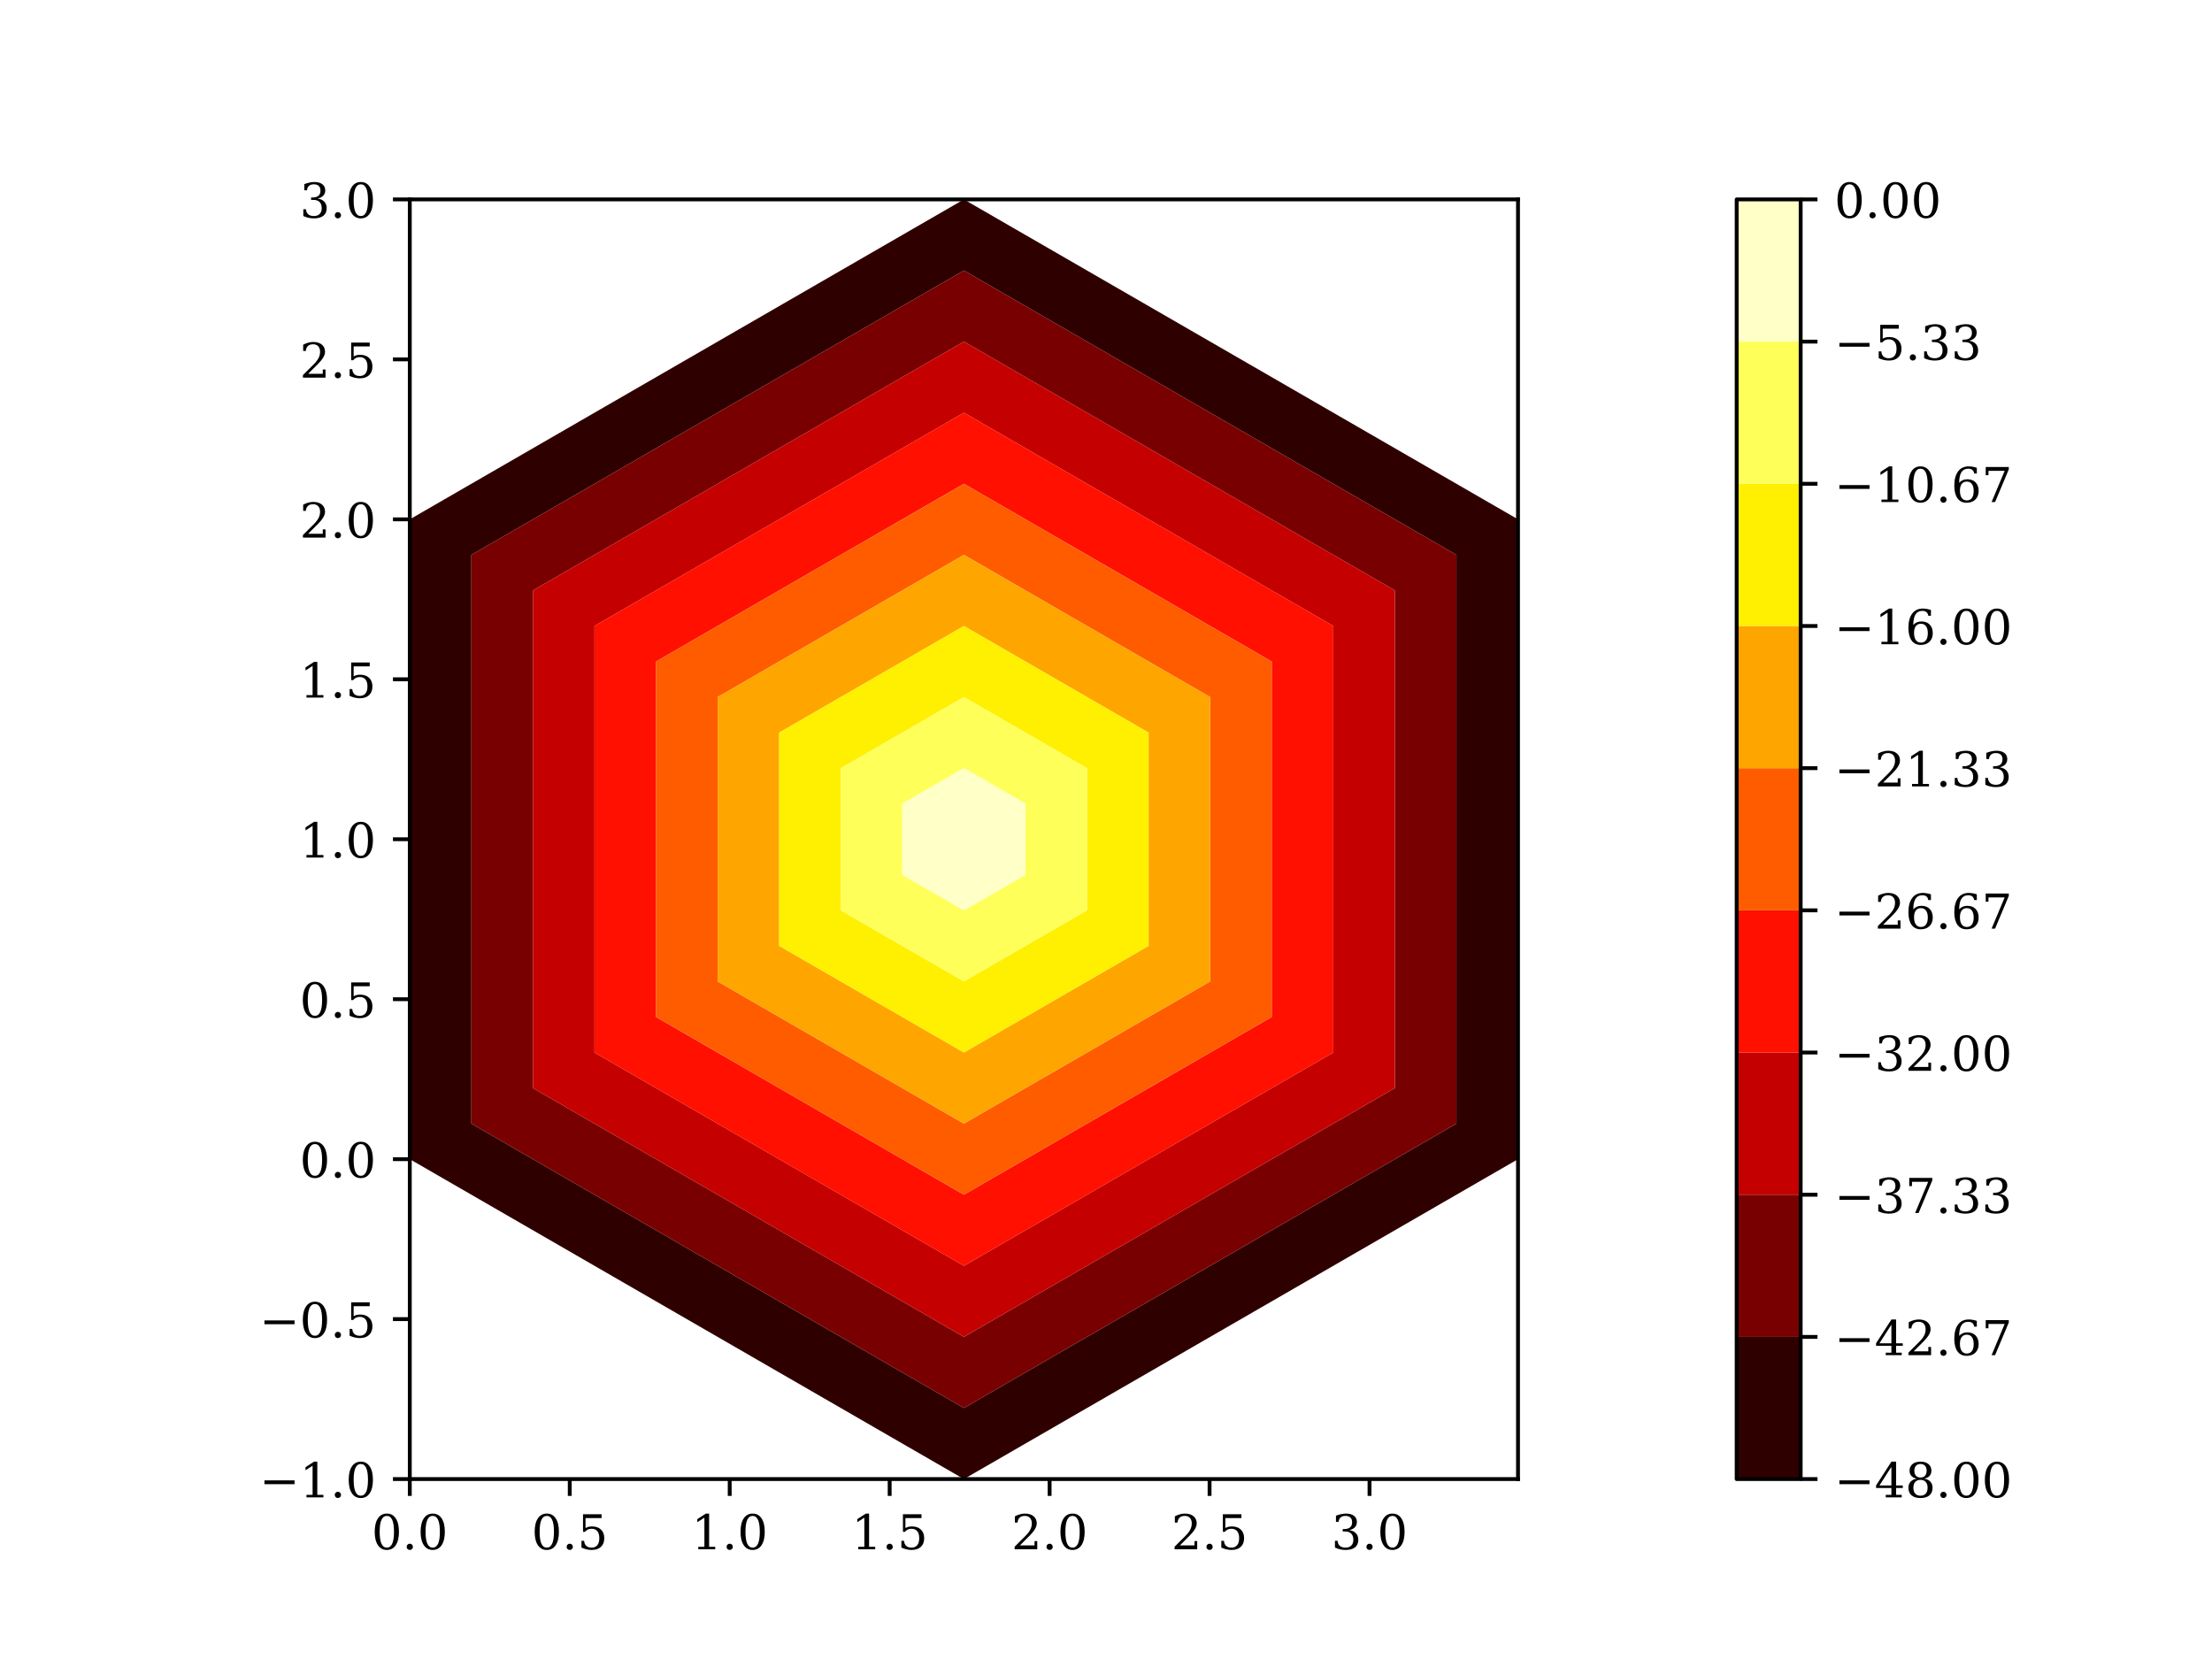<?xml version="1.0" encoding="utf-8" standalone="no"?>
<!DOCTYPE svg PUBLIC "-//W3C//DTD SVG 1.1//EN"
  "http://www.w3.org/Graphics/SVG/1.1/DTD/svg11.dtd">
<!-- Created with matplotlib (http://matplotlib.org/) -->
<svg height="345pt" version="1.1" viewBox="0 0 460 345" width="460pt" xmlns="http://www.w3.org/2000/svg" xmlns:xlink="http://www.w3.org/1999/xlink">
 <defs>
  <style type="text/css">
*{stroke-linecap:butt;stroke-linejoin:round;}
  </style>
 </defs>
 <g id="figure_1">
  <g id="patch_1">
   <path d="M 0 345.6 
L 460.8 345.6 
L 460.8 0 
L 0 0 
z
" style="fill:#ffffff;"/>
  </g>
  <g id="axes_1">
   <g id="patch_2">
    <path d="M 85.218 307.584 
L 315.678 307.584 
L 315.678 41.472 
L 85.218 41.472 
z
" style="fill:#ffffff;"/>
   </g>
   <g id="matplotlib.axis_1">
    <g id="xtick_1">
     <g id="line2d_1">
      <defs>
       <path d="M 0 0 
L 0 3.5 
" id="mfd8c9c3d17" style="stroke:#000000;stroke-width:0.8;"/>
      </defs>
      <g>
       <use style="stroke:#000000;stroke-width:0.8;" x="85.218" xlink:href="#mfd8c9c3d17" y="307.584"/>
      </g>
     </g>
     <g id="text_1">
      <!-- 0.0 -->
      <defs>
       <path d="M 31.781 3.422 
Q 39.266 3.422 42.969 11.625 
Q 46.688 19.828 46.688 36.375 
Q 46.688 52.984 42.969 61.188 
Q 39.266 69.391 31.781 69.391 
Q 24.312 69.391 20.594 61.188 
Q 16.891 52.984 16.891 36.375 
Q 16.891 19.828 20.594 11.625 
Q 24.312 3.422 31.781 3.422 
z
M 31.781 -1.422 
Q 19.922 -1.422 13.25 8.531 
Q 6.594 18.5 6.594 36.375 
Q 6.594 54.297 13.25 64.25 
Q 19.922 74.219 31.781 74.219 
Q 43.703 74.219 50.344 64.25 
Q 56.984 54.297 56.984 36.375 
Q 56.984 18.5 50.344 8.531 
Q 43.703 -1.422 31.781 -1.422 
z
" id="DejaVuSerif-30"/>
       <path d="M 9.422 5.078 
Q 9.422 7.812 11.281 9.719 
Q 13.141 11.625 15.922 11.625 
Q 18.609 11.625 20.5 9.719 
Q 22.406 7.812 22.406 5.078 
Q 22.406 2.391 20.5 0.484 
Q 18.609 -1.422 15.922 -1.422 
Q 13.141 -1.422 11.281 0.453 
Q 9.422 2.344 9.422 5.078 
z
" id="DejaVuSerif-2e"/>
      </defs>
      <g transform="translate(77.267 322.182)scale(0.1 -0.1)">
       <use xlink:href="#DejaVuSerif-30"/>
       <use x="63.623" xlink:href="#DejaVuSerif-2e"/>
       <use x="95.41" xlink:href="#DejaVuSerif-30"/>
      </g>
     </g>
    </g>
    <g id="xtick_2">
     <g id="line2d_2">
      <g>
       <use style="stroke:#000000;stroke-width:0.8;" x="118.482" xlink:href="#mfd8c9c3d17" y="307.584"/>
      </g>
     </g>
     <g id="text_2">
      <!-- 0.5 -->
      <defs>
       <path d="M 50.297 72.906 
L 50.297 64.891 
L 16.891 64.891 
L 16.891 44 
Q 19.438 45.75 22.828 46.625 
Q 26.219 47.516 30.422 47.516 
Q 42.234 47.516 49.062 40.969 
Q 55.906 34.422 55.906 23.094 
Q 55.906 11.531 49 5.047 
Q 42.094 -1.422 29.594 -1.422 
Q 24.562 -1.422 19.281 -0.188 
Q 14.016 1.031 8.5 3.516 
L 8.5 17.672 
L 14.016 17.672 
Q 14.453 10.75 18.422 7.078 
Q 22.406 3.422 29.594 3.422 
Q 37.312 3.422 41.453 8.5 
Q 45.609 13.578 45.609 23.094 
Q 45.609 32.562 41.484 37.609 
Q 37.359 42.672 29.594 42.672 
Q 25.203 42.672 21.844 41.109 
Q 18.5 39.547 15.922 36.281 
L 11.719 36.281 
L 11.719 72.906 
z
" id="DejaVuSerif-35"/>
      </defs>
      <g transform="translate(110.531 322.182)scale(0.1 -0.1)">
       <use xlink:href="#DejaVuSerif-30"/>
       <use x="63.623" xlink:href="#DejaVuSerif-2e"/>
       <use x="95.41" xlink:href="#DejaVuSerif-35"/>
      </g>
     </g>
    </g>
    <g id="xtick_3">
     <g id="line2d_3">
      <g>
       <use style="stroke:#000000;stroke-width:0.8;" x="151.746" xlink:href="#mfd8c9c3d17" y="307.584"/>
      </g>
     </g>
     <g id="text_3">
      <!-- 1.0 -->
      <defs>
       <path d="M 14.203 0 
L 14.203 5.172 
L 26.906 5.172 
L 26.906 65.828 
L 12.203 56.297 
L 12.203 62.703 
L 29.984 74.219 
L 36.719 74.219 
L 36.719 5.172 
L 49.422 5.172 
L 49.422 0 
z
" id="DejaVuSerif-31"/>
      </defs>
      <g transform="translate(143.795 322.182)scale(0.1 -0.1)">
       <use xlink:href="#DejaVuSerif-31"/>
       <use x="63.623" xlink:href="#DejaVuSerif-2e"/>
       <use x="95.41" xlink:href="#DejaVuSerif-30"/>
      </g>
     </g>
    </g>
    <g id="xtick_4">
     <g id="line2d_4">
      <g>
       <use style="stroke:#000000;stroke-width:0.8;" x="185.01" xlink:href="#mfd8c9c3d17" y="307.584"/>
      </g>
     </g>
     <g id="text_4">
      <!-- 1.5 -->
      <g transform="translate(177.059 322.182)scale(0.1 -0.1)">
       <use xlink:href="#DejaVuSerif-31"/>
       <use x="63.623" xlink:href="#DejaVuSerif-2e"/>
       <use x="95.41" xlink:href="#DejaVuSerif-35"/>
      </g>
     </g>
    </g>
    <g id="xtick_5">
     <g id="line2d_5">
      <g>
       <use style="stroke:#000000;stroke-width:0.8;" x="218.274" xlink:href="#mfd8c9c3d17" y="307.584"/>
      </g>
     </g>
     <g id="text_5">
      <!-- 2.0 -->
      <defs>
       <path d="M 12.797 55.516 
L 7.328 55.516 
L 7.328 68.5 
Q 12.547 71.297 17.844 72.75 
Q 23.141 74.219 28.219 74.219 
Q 39.594 74.219 46.188 68.703 
Q 52.781 63.188 52.781 53.719 
Q 52.781 43.016 37.844 28.125 
Q 36.672 27 36.078 26.422 
L 17.672 8.016 
L 48.094 8.016 
L 48.094 17 
L 53.812 17 
L 53.812 0 
L 6.781 0 
L 6.781 5.328 
L 28.906 27.391 
Q 36.234 34.719 39.359 40.844 
Q 42.484 46.969 42.484 53.719 
Q 42.484 61.078 38.641 65.234 
Q 34.812 69.391 28.078 69.391 
Q 21.094 69.391 17.281 65.922 
Q 13.484 62.453 12.797 55.516 
z
" id="DejaVuSerif-32"/>
      </defs>
      <g transform="translate(210.323 322.182)scale(0.1 -0.1)">
       <use xlink:href="#DejaVuSerif-32"/>
       <use x="63.623" xlink:href="#DejaVuSerif-2e"/>
       <use x="95.41" xlink:href="#DejaVuSerif-30"/>
      </g>
     </g>
    </g>
    <g id="xtick_6">
     <g id="line2d_6">
      <g>
       <use style="stroke:#000000;stroke-width:0.8;" x="251.538" xlink:href="#mfd8c9c3d17" y="307.584"/>
      </g>
     </g>
     <g id="text_6">
      <!-- 2.5 -->
      <g transform="translate(243.587 322.182)scale(0.1 -0.1)">
       <use xlink:href="#DejaVuSerif-32"/>
       <use x="63.623" xlink:href="#DejaVuSerif-2e"/>
       <use x="95.41" xlink:href="#DejaVuSerif-35"/>
      </g>
     </g>
    </g>
    <g id="xtick_7">
     <g id="line2d_7">
      <g>
       <use style="stroke:#000000;stroke-width:0.8;" x="284.802" xlink:href="#mfd8c9c3d17" y="307.584"/>
      </g>
     </g>
     <g id="text_7">
      <!-- 3.0 -->
      <defs>
       <path d="M 9.719 69.828 
Q 15.438 71.969 20.672 73.094 
Q 25.922 74.219 30.516 74.219 
Q 41.219 74.219 47.219 69.594 
Q 53.219 64.984 53.219 56.781 
Q 53.219 50.203 49.062 45.781 
Q 44.922 41.359 37.312 39.797 
Q 46.297 38.531 51.25 33.281 
Q 56.203 28.031 56.203 19.672 
Q 56.203 9.469 49.344 4.016 
Q 42.484 -1.422 29.594 -1.422 
Q 23.875 -1.422 18.422 -0.188 
Q 12.984 1.031 7.625 3.516 
L 7.625 17.672 
L 13.094 17.672 
Q 13.578 10.641 17.828 7.031 
Q 22.078 3.422 29.781 3.422 
Q 37.25 3.422 41.578 7.734 
Q 45.906 12.062 45.906 19.578 
Q 45.906 28.172 41.453 32.594 
Q 37.016 37.016 28.422 37.016 
L 23.781 37.016 
L 23.781 42 
L 26.219 42 
Q 34.766 42 39.031 45.531 
Q 43.312 49.078 43.312 56.203 
Q 43.312 62.594 39.797 65.984 
Q 36.281 69.391 29.688 69.391 
Q 23.094 69.391 19.453 66.266 
Q 15.828 63.141 15.188 56.984 
L 9.719 56.984 
z
" id="DejaVuSerif-33"/>
      </defs>
      <g transform="translate(276.851 322.182)scale(0.1 -0.1)">
       <use xlink:href="#DejaVuSerif-33"/>
       <use x="63.623" xlink:href="#DejaVuSerif-2e"/>
       <use x="95.41" xlink:href="#DejaVuSerif-30"/>
      </g>
     </g>
    </g>
   </g>
   <g id="matplotlib.axis_2">
    <g id="ytick_1">
     <g id="line2d_8">
      <defs>
       <path d="M 0 0 
L -3.5 0 
" id="md6995b4deb" style="stroke:#000000;stroke-width:0.8;"/>
      </defs>
      <g>
       <use style="stroke:#000000;stroke-width:0.8;" x="85.218" xlink:href="#md6995b4deb" y="307.584"/>
      </g>
     </g>
     <g id="text_8">
      <!-- −1.0 -->
      <defs>
       <path d="M 10.594 35.297 
L 73.188 35.297 
L 73.188 27.391 
L 10.594 27.391 
z
" id="DejaVuSerif-2212"/>
      </defs>
      <g transform="translate(53.935 311.383)scale(0.1 -0.1)">
       <use xlink:href="#DejaVuSerif-2212"/>
       <use x="83.789" xlink:href="#DejaVuSerif-31"/>
       <use x="147.412" xlink:href="#DejaVuSerif-2e"/>
       <use x="179.199" xlink:href="#DejaVuSerif-30"/>
      </g>
     </g>
    </g>
    <g id="ytick_2">
     <g id="line2d_9">
      <g>
       <use style="stroke:#000000;stroke-width:0.8;" x="85.218" xlink:href="#md6995b4deb" y="274.32"/>
      </g>
     </g>
     <g id="text_9">
      <!-- −0.5 -->
      <g transform="translate(53.935 278.119)scale(0.1 -0.1)">
       <use xlink:href="#DejaVuSerif-2212"/>
       <use x="83.789" xlink:href="#DejaVuSerif-30"/>
       <use x="147.412" xlink:href="#DejaVuSerif-2e"/>
       <use x="179.199" xlink:href="#DejaVuSerif-35"/>
      </g>
     </g>
    </g>
    <g id="ytick_3">
     <g id="line2d_10">
      <g>
       <use style="stroke:#000000;stroke-width:0.8;" x="85.218" xlink:href="#md6995b4deb" y="241.056"/>
      </g>
     </g>
     <g id="text_10">
      <!-- 0.0 -->
      <g transform="translate(62.315 244.855)scale(0.1 -0.1)">
       <use xlink:href="#DejaVuSerif-30"/>
       <use x="63.623" xlink:href="#DejaVuSerif-2e"/>
       <use x="95.41" xlink:href="#DejaVuSerif-30"/>
      </g>
     </g>
    </g>
    <g id="ytick_4">
     <g id="line2d_11">
      <g>
       <use style="stroke:#000000;stroke-width:0.8;" x="85.218" xlink:href="#md6995b4deb" y="207.792"/>
      </g>
     </g>
     <g id="text_11">
      <!-- 0.5 -->
      <g transform="translate(62.315 211.591)scale(0.1 -0.1)">
       <use xlink:href="#DejaVuSerif-30"/>
       <use x="63.623" xlink:href="#DejaVuSerif-2e"/>
       <use x="95.41" xlink:href="#DejaVuSerif-35"/>
      </g>
     </g>
    </g>
    <g id="ytick_5">
     <g id="line2d_12">
      <g>
       <use style="stroke:#000000;stroke-width:0.8;" x="85.218" xlink:href="#md6995b4deb" y="174.528"/>
      </g>
     </g>
     <g id="text_12">
      <!-- 1.0 -->
      <g transform="translate(62.315 178.327)scale(0.1 -0.1)">
       <use xlink:href="#DejaVuSerif-31"/>
       <use x="63.623" xlink:href="#DejaVuSerif-2e"/>
       <use x="95.41" xlink:href="#DejaVuSerif-30"/>
      </g>
     </g>
    </g>
    <g id="ytick_6">
     <g id="line2d_13">
      <g>
       <use style="stroke:#000000;stroke-width:0.8;" x="85.218" xlink:href="#md6995b4deb" y="141.264"/>
      </g>
     </g>
     <g id="text_13">
      <!-- 1.5 -->
      <g transform="translate(62.315 145.063)scale(0.1 -0.1)">
       <use xlink:href="#DejaVuSerif-31"/>
       <use x="63.623" xlink:href="#DejaVuSerif-2e"/>
       <use x="95.41" xlink:href="#DejaVuSerif-35"/>
      </g>
     </g>
    </g>
    <g id="ytick_7">
     <g id="line2d_14">
      <g>
       <use style="stroke:#000000;stroke-width:0.8;" x="85.218" xlink:href="#md6995b4deb" y="108"/>
      </g>
     </g>
     <g id="text_14">
      <!-- 2.0 -->
      <g transform="translate(62.315 111.799)scale(0.1 -0.1)">
       <use xlink:href="#DejaVuSerif-32"/>
       <use x="63.623" xlink:href="#DejaVuSerif-2e"/>
       <use x="95.41" xlink:href="#DejaVuSerif-30"/>
      </g>
     </g>
    </g>
    <g id="ytick_8">
     <g id="line2d_15">
      <g>
       <use style="stroke:#000000;stroke-width:0.8;" x="85.218" xlink:href="#md6995b4deb" y="74.736"/>
      </g>
     </g>
     <g id="text_15">
      <!-- 2.5 -->
      <g transform="translate(62.315 78.535)scale(0.1 -0.1)">
       <use xlink:href="#DejaVuSerif-32"/>
       <use x="63.623" xlink:href="#DejaVuSerif-2e"/>
       <use x="95.41" xlink:href="#DejaVuSerif-35"/>
      </g>
     </g>
    </g>
    <g id="ytick_9">
     <g id="line2d_16">
      <g>
       <use style="stroke:#000000;stroke-width:0.8;" x="85.218" xlink:href="#md6995b4deb" y="41.472"/>
      </g>
     </g>
     <g id="text_16">
      <!-- 3.0 -->
      <g transform="translate(62.315 45.271)scale(0.1 -0.1)">
       <use xlink:href="#DejaVuSerif-33"/>
       <use x="63.623" xlink:href="#DejaVuSerif-2e"/>
       <use x="95.41" xlink:href="#DejaVuSerif-30"/>
      </g>
     </g>
    </g>
   </g>
   <g id="PathCollection_1">
    <path clip-path="url(#pc16175fd15)" d="M 85.218 108 
L 85.218 241.056 
L 200.448 307.584 
L 315.678 241.056 
L 315.678 108 
L 200.448 41.472 
M 98.021 115.392 
L 200.448 56.256 
L 302.875 115.392 
L 302.875 233.664 
L 200.448 292.8 
L 98.021 233.664 
" style="fill:#2f0000;"/>
   </g>
   <g id="PathCollection_2">
    <path clip-path="url(#pc16175fd15)" d="M 98.021 233.664 
L 200.448 292.8 
L 302.875 233.664 
L 302.875 115.392 
L 200.448 56.256 
L 98.021 115.392 
M 110.825 122.784 
L 200.448 71.04 
L 290.071 122.784 
L 290.071 226.272 
L 200.448 278.016 
L 110.825 226.272 
" style="fill:#790000;"/>
   </g>
   <g id="PathCollection_3">
    <path clip-path="url(#pc16175fd15)" d="M 110.825 226.272 
L 200.448 278.016 
L 290.071 226.272 
L 290.071 122.784 
L 200.448 71.04 
L 110.825 122.784 
M 123.628 130.176 
L 200.448 85.824 
L 277.268 130.176 
L 277.268 218.88 
L 200.448 263.232 
L 123.628 218.88 
" style="fill:#c50000;"/>
   </g>
   <g id="PathCollection_4">
    <path clip-path="url(#pc16175fd15)" d="M 123.628 218.88 
L 200.448 263.232 
L 277.268 218.88 
L 277.268 130.176 
L 200.448 85.824 
L 123.628 130.176 
M 136.431 137.568 
L 200.448 100.608 
L 264.465 137.568 
L 264.465 211.488 
L 200.448 248.448 
L 136.431 211.488 
" style="fill:#ff1000;"/>
   </g>
   <g id="PathCollection_5">
    <path clip-path="url(#pc16175fd15)" d="M 136.431 211.488 
L 200.448 248.448 
L 264.465 211.488 
L 264.465 137.568 
L 200.448 100.608 
L 136.431 137.568 
M 149.235 144.96 
L 200.448 115.392 
L 251.661 144.96 
L 251.661 204.096 
L 200.448 233.664 
L 149.235 204.096 
" style="fill:#ff5c00;"/>
   </g>
   <g id="PathCollection_6">
    <path clip-path="url(#pc16175fd15)" d="M 149.235 204.096 
L 200.448 233.664 
L 251.661 204.096 
L 251.661 144.96 
L 200.448 115.392 
L 149.235 144.96 
M 162.038 152.352 
L 200.448 130.176 
L 238.858 152.352 
L 238.858 196.704 
L 200.448 218.88 
L 162.038 196.704 
" style="fill:#ffa500;"/>
   </g>
   <g id="PathCollection_7">
    <path clip-path="url(#pc16175fd15)" d="M 162.038 196.704 
L 200.448 218.88 
L 238.858 196.704 
L 238.858 152.352 
L 200.448 130.176 
L 162.038 152.352 
M 174.841 159.744 
L 200.448 144.96 
L 226.055 159.744 
L 226.055 189.312 
L 200.448 204.096 
L 174.841 189.312 
" style="fill:#ffef00;"/>
   </g>
   <g id="PathCollection_8">
    <path clip-path="url(#pc16175fd15)" d="M 174.841 189.312 
L 200.448 204.096 
L 226.055 189.312 
L 226.055 159.744 
L 200.448 144.96 
L 174.841 159.744 
M 187.645 167.136 
L 200.448 159.744 
L 213.251 167.136 
L 213.251 181.92 
L 200.448 189.312 
L 187.645 181.92 
" style="fill:#ffff5a;"/>
   </g>
   <g id="PathCollection_9">
    <path clip-path="url(#pc16175fd15)" d="M 187.645 181.92 
L 200.448 189.312 
L 213.251 181.92 
L 213.251 167.136 
L 200.448 159.744 
L 187.645 167.136 
M 200.448 174.528 
" style="fill:#ffffc8;"/>
   </g>
   <g id="patch_3">
    <path d="M 85.218 307.584 
L 85.218 41.472 
" style="fill:none;stroke:#000000;stroke-linecap:square;stroke-linejoin:miter;stroke-width:0.8;"/>
   </g>
   <g id="patch_4">
    <path d="M 315.678 307.584 
L 315.678 41.472 
" style="fill:none;stroke:#000000;stroke-linecap:square;stroke-linejoin:miter;stroke-width:0.8;"/>
   </g>
   <g id="patch_5">
    <path d="M 85.218 307.584 
L 315.678 307.584 
" style="fill:none;stroke:#000000;stroke-linecap:square;stroke-linejoin:miter;stroke-width:0.8;"/>
   </g>
   <g id="patch_6">
    <path d="M 85.218 41.472 
L 315.678 41.472 
" style="fill:none;stroke:#000000;stroke-linecap:square;stroke-linejoin:miter;stroke-width:0.8;"/>
   </g>
  </g>
  <g id="axes_2">
   <g id="patch_7">
    <path clip-path="url(#pc2825d016e)" d="M 361.152 307.584 
L 361.152 278.016 
L 361.152 71.04 
L 361.152 41.472 
L 374.458 41.472 
L 374.458 71.04 
L 374.458 278.016 
L 374.458 307.584 
z
" style="fill:#ffffff;stroke:#ffffff;stroke-linejoin:miter;stroke-width:0.01;"/>
   </g>
   <g id="matplotlib.axis_3"/>
   <g id="matplotlib.axis_4">
    <g id="ytick_10">
     <g id="line2d_17">
      <defs>
       <path d="M 0 0 
L 3.5 0 
" id="mfb2633e809" style="stroke:#000000;stroke-width:0.8;"/>
      </defs>
      <g>
       <use style="stroke:#000000;stroke-width:0.8;" x="374.458" xlink:href="#mfb2633e809" y="307.584"/>
      </g>
     </g>
     <g id="text_17">
      <!-- −48.00 -->
      <defs>
       <path d="M 34.906 24.703 
L 34.906 63.484 
L 10.016 24.703 
z
M 56.391 0 
L 23.188 0 
L 23.188 5.172 
L 34.906 5.172 
L 34.906 19.484 
L 3.078 19.484 
L 3.078 24.812 
L 35.016 74.219 
L 44.672 74.219 
L 44.672 24.703 
L 58.594 24.703 
L 58.594 19.484 
L 44.672 19.484 
L 44.672 5.172 
L 56.391 5.172 
z
" id="DejaVuSerif-34"/>
       <path d="M 46.578 19.922 
Q 46.578 27.734 42.688 32.047 
Q 38.812 36.375 31.781 36.375 
Q 24.75 36.375 20.875 32.047 
Q 17 27.734 17 19.922 
Q 17 12.062 20.875 7.734 
Q 24.75 3.422 31.781 3.422 
Q 38.812 3.422 42.688 7.734 
Q 46.578 12.062 46.578 19.922 
z
M 44.578 55.328 
Q 44.578 61.969 41.203 65.672 
Q 37.844 69.391 31.781 69.391 
Q 25.781 69.391 22.391 65.672 
Q 19 61.969 19 55.328 
Q 19 48.641 22.391 44.922 
Q 25.781 41.219 31.781 41.219 
Q 37.844 41.219 41.203 44.922 
Q 44.578 48.641 44.578 55.328 
z
M 39.312 38.812 
Q 47.609 37.703 52.25 32.688 
Q 56.891 27.688 56.891 19.922 
Q 56.891 9.672 50.391 4.125 
Q 43.891 -1.422 31.781 -1.422 
Q 19.734 -1.422 13.203 4.125 
Q 6.688 9.672 6.688 19.922 
Q 6.688 27.688 11.328 32.688 
Q 15.969 37.703 24.312 38.812 
Q 16.938 40.141 13 44.406 
Q 9.078 48.688 9.078 55.328 
Q 9.078 64.109 15.125 69.156 
Q 21.188 74.219 31.781 74.219 
Q 42.391 74.219 48.438 69.156 
Q 54.5 64.109 54.5 55.328 
Q 54.5 48.688 50.562 44.406 
Q 46.625 40.141 39.312 38.812 
z
" id="DejaVuSerif-38"/>
      </defs>
      <g transform="translate(381.458 311.383)scale(0.1 -0.1)">
       <use xlink:href="#DejaVuSerif-2212"/>
       <use x="83.789" xlink:href="#DejaVuSerif-34"/>
       <use x="147.412" xlink:href="#DejaVuSerif-38"/>
       <use x="211.035" xlink:href="#DejaVuSerif-2e"/>
       <use x="242.822" xlink:href="#DejaVuSerif-30"/>
       <use x="306.445" xlink:href="#DejaVuSerif-30"/>
      </g>
     </g>
    </g>
    <g id="ytick_11">
     <g id="line2d_18">
      <g>
       <use style="stroke:#000000;stroke-width:0.8;" x="374.458" xlink:href="#mfb2633e809" y="278.016"/>
      </g>
     </g>
     <g id="text_18">
      <!-- −42.67 -->
      <defs>
       <path d="M 32.719 3.422 
Q 39.594 3.422 43.297 8.469 
Q 47.016 13.531 47.016 23 
Q 47.016 32.469 43.297 37.516 
Q 39.594 42.578 32.719 42.578 
Q 25.734 42.578 22.062 37.688 
Q 18.406 32.812 18.406 23.578 
Q 18.406 13.875 22.109 8.641 
Q 25.828 3.422 32.719 3.422 
z
M 16.797 40.141 
Q 20.125 43.797 24.312 45.594 
Q 28.516 47.406 33.797 47.406 
Q 44.672 47.406 51 40.859 
Q 57.328 34.328 57.328 23 
Q 57.328 11.922 50.516 5.25 
Q 43.703 -1.422 32.328 -1.422 
Q 19.969 -1.422 13.328 7.781 
Q 6.688 17 6.688 34.078 
Q 6.688 53.219 14.547 63.719 
Q 22.406 74.219 36.719 74.219 
Q 40.578 74.219 44.828 73.484 
Q 49.078 72.75 53.516 71.297 
L 53.516 59.281 
L 48 59.281 
Q 47.406 64.203 44.234 66.797 
Q 41.062 69.391 35.688 69.391 
Q 26.219 69.391 21.578 62.203 
Q 16.938 55.031 16.797 40.141 
z
" id="DejaVuSerif-36"/>
       <path d="M 56.391 67.922 
L 27.875 0 
L 20.609 0 
L 47.797 64.891 
L 14.109 64.891 
L 14.109 55.906 
L 8.406 55.906 
L 8.406 72.906 
L 56.391 72.906 
z
" id="DejaVuSerif-37"/>
      </defs>
      <g transform="translate(381.458 281.815)scale(0.1 -0.1)">
       <use xlink:href="#DejaVuSerif-2212"/>
       <use x="83.789" xlink:href="#DejaVuSerif-34"/>
       <use x="147.412" xlink:href="#DejaVuSerif-32"/>
       <use x="211.035" xlink:href="#DejaVuSerif-2e"/>
       <use x="242.822" xlink:href="#DejaVuSerif-36"/>
       <use x="306.445" xlink:href="#DejaVuSerif-37"/>
      </g>
     </g>
    </g>
    <g id="ytick_12">
     <g id="line2d_19">
      <g>
       <use style="stroke:#000000;stroke-width:0.8;" x="374.458" xlink:href="#mfb2633e809" y="248.448"/>
      </g>
     </g>
     <g id="text_19">
      <!-- −37.33 -->
      <g transform="translate(381.458 252.247)scale(0.1 -0.1)">
       <use xlink:href="#DejaVuSerif-2212"/>
       <use x="83.789" xlink:href="#DejaVuSerif-33"/>
       <use x="147.412" xlink:href="#DejaVuSerif-37"/>
       <use x="211.035" xlink:href="#DejaVuSerif-2e"/>
       <use x="242.822" xlink:href="#DejaVuSerif-33"/>
       <use x="306.445" xlink:href="#DejaVuSerif-33"/>
      </g>
     </g>
    </g>
    <g id="ytick_13">
     <g id="line2d_20">
      <g>
       <use style="stroke:#000000;stroke-width:0.8;" x="374.458" xlink:href="#mfb2633e809" y="218.88"/>
      </g>
     </g>
     <g id="text_20">
      <!-- −32.00 -->
      <g transform="translate(381.458 222.679)scale(0.1 -0.1)">
       <use xlink:href="#DejaVuSerif-2212"/>
       <use x="83.789" xlink:href="#DejaVuSerif-33"/>
       <use x="147.412" xlink:href="#DejaVuSerif-32"/>
       <use x="211.035" xlink:href="#DejaVuSerif-2e"/>
       <use x="242.822" xlink:href="#DejaVuSerif-30"/>
       <use x="306.445" xlink:href="#DejaVuSerif-30"/>
      </g>
     </g>
    </g>
    <g id="ytick_14">
     <g id="line2d_21">
      <g>
       <use style="stroke:#000000;stroke-width:0.8;" x="374.458" xlink:href="#mfb2633e809" y="189.312"/>
      </g>
     </g>
     <g id="text_21">
      <!-- −26.67 -->
      <g transform="translate(381.458 193.111)scale(0.1 -0.1)">
       <use xlink:href="#DejaVuSerif-2212"/>
       <use x="83.789" xlink:href="#DejaVuSerif-32"/>
       <use x="147.412" xlink:href="#DejaVuSerif-36"/>
       <use x="211.035" xlink:href="#DejaVuSerif-2e"/>
       <use x="242.822" xlink:href="#DejaVuSerif-36"/>
       <use x="306.445" xlink:href="#DejaVuSerif-37"/>
      </g>
     </g>
    </g>
    <g id="ytick_15">
     <g id="line2d_22">
      <g>
       <use style="stroke:#000000;stroke-width:0.8;" x="374.458" xlink:href="#mfb2633e809" y="159.744"/>
      </g>
     </g>
     <g id="text_22">
      <!-- −21.33 -->
      <g transform="translate(381.458 163.543)scale(0.1 -0.1)">
       <use xlink:href="#DejaVuSerif-2212"/>
       <use x="83.789" xlink:href="#DejaVuSerif-32"/>
       <use x="147.412" xlink:href="#DejaVuSerif-31"/>
       <use x="211.035" xlink:href="#DejaVuSerif-2e"/>
       <use x="242.822" xlink:href="#DejaVuSerif-33"/>
       <use x="306.445" xlink:href="#DejaVuSerif-33"/>
      </g>
     </g>
    </g>
    <g id="ytick_16">
     <g id="line2d_23">
      <g>
       <use style="stroke:#000000;stroke-width:0.8;" x="374.458" xlink:href="#mfb2633e809" y="130.176"/>
      </g>
     </g>
     <g id="text_23">
      <!-- −16.00 -->
      <g transform="translate(381.458 133.975)scale(0.1 -0.1)">
       <use xlink:href="#DejaVuSerif-2212"/>
       <use x="83.789" xlink:href="#DejaVuSerif-31"/>
       <use x="147.412" xlink:href="#DejaVuSerif-36"/>
       <use x="211.035" xlink:href="#DejaVuSerif-2e"/>
       <use x="242.822" xlink:href="#DejaVuSerif-30"/>
       <use x="306.445" xlink:href="#DejaVuSerif-30"/>
      </g>
     </g>
    </g>
    <g id="ytick_17">
     <g id="line2d_24">
      <g>
       <use style="stroke:#000000;stroke-width:0.8;" x="374.458" xlink:href="#mfb2633e809" y="100.608"/>
      </g>
     </g>
     <g id="text_24">
      <!-- −10.67 -->
      <g transform="translate(381.458 104.407)scale(0.1 -0.1)">
       <use xlink:href="#DejaVuSerif-2212"/>
       <use x="83.789" xlink:href="#DejaVuSerif-31"/>
       <use x="147.412" xlink:href="#DejaVuSerif-30"/>
       <use x="211.035" xlink:href="#DejaVuSerif-2e"/>
       <use x="242.822" xlink:href="#DejaVuSerif-36"/>
       <use x="306.445" xlink:href="#DejaVuSerif-37"/>
      </g>
     </g>
    </g>
    <g id="ytick_18">
     <g id="line2d_25">
      <g>
       <use style="stroke:#000000;stroke-width:0.8;" x="374.458" xlink:href="#mfb2633e809" y="71.04"/>
      </g>
     </g>
     <g id="text_25">
      <!-- −5.33 -->
      <g transform="translate(381.458 74.839)scale(0.1 -0.1)">
       <use xlink:href="#DejaVuSerif-2212"/>
       <use x="83.789" xlink:href="#DejaVuSerif-35"/>
       <use x="147.412" xlink:href="#DejaVuSerif-2e"/>
       <use x="179.199" xlink:href="#DejaVuSerif-33"/>
       <use x="242.822" xlink:href="#DejaVuSerif-33"/>
      </g>
     </g>
    </g>
    <g id="ytick_19">
     <g id="line2d_26">
      <g>
       <use style="stroke:#000000;stroke-width:0.8;" x="374.458" xlink:href="#mfb2633e809" y="41.472"/>
      </g>
     </g>
     <g id="text_26">
      <!-- 0.00 -->
      <g transform="translate(381.458 45.271)scale(0.1 -0.1)">
       <use xlink:href="#DejaVuSerif-30"/>
       <use x="63.623" xlink:href="#DejaVuSerif-2e"/>
       <use x="95.41" xlink:href="#DejaVuSerif-30"/>
       <use x="159.033" xlink:href="#DejaVuSerif-30"/>
      </g>
     </g>
    </g>
   </g>
   <g id="QuadMesh_1">
    <path clip-path="url(#pc2825d016e)" d="M 361.152 307.584 
L 374.458 307.584 
L 374.458 278.016 
L 361.152 278.016 
L 361.152 307.584 
" style="fill:#2f0000;"/>
    <path clip-path="url(#pc2825d016e)" d="M 361.152 278.016 
L 374.458 278.016 
L 374.458 248.448 
L 361.152 248.448 
L 361.152 278.016 
" style="fill:#790000;"/>
    <path clip-path="url(#pc2825d016e)" d="M 361.152 248.448 
L 374.458 248.448 
L 374.458 218.88 
L 361.152 218.88 
L 361.152 248.448 
" style="fill:#c50000;"/>
    <path clip-path="url(#pc2825d016e)" d="M 361.152 218.88 
L 374.458 218.88 
L 374.458 189.312 
L 361.152 189.312 
L 361.152 218.88 
" style="fill:#ff1000;"/>
    <path clip-path="url(#pc2825d016e)" d="M 361.152 189.312 
L 374.458 189.312 
L 374.458 159.744 
L 361.152 159.744 
L 361.152 189.312 
" style="fill:#ff5c00;"/>
    <path clip-path="url(#pc2825d016e)" d="M 361.152 159.744 
L 374.458 159.744 
L 374.458 130.176 
L 361.152 130.176 
L 361.152 159.744 
" style="fill:#ffa500;"/>
    <path clip-path="url(#pc2825d016e)" d="M 361.152 130.176 
L 374.458 130.176 
L 374.458 100.608 
L 361.152 100.608 
L 361.152 130.176 
" style="fill:#ffef00;"/>
    <path clip-path="url(#pc2825d016e)" d="M 361.152 100.608 
L 374.458 100.608 
L 374.458 71.04 
L 361.152 71.04 
L 361.152 100.608 
" style="fill:#ffff5a;"/>
    <path clip-path="url(#pc2825d016e)" d="M 361.152 71.04 
L 374.458 71.04 
L 374.458 41.472 
L 361.152 41.472 
L 361.152 71.04 
" style="fill:#ffffc8;"/>
   </g>
   <g id="patch_8">
    <path d="M 361.152 307.584 
L 361.152 278.016 
L 361.152 71.04 
L 361.152 41.472 
L 374.458 41.472 
L 374.458 71.04 
L 374.458 278.016 
L 374.458 307.584 
z
" style="fill:none;stroke:#000000;stroke-linejoin:miter;stroke-width:0.8;"/>
   </g>
  </g>
 </g>
 <defs>
  <clipPath id="pc16175fd15">
   <rect height="266.112" width="230.46" x="85.218" y="41.472"/>
  </clipPath>
  <clipPath id="pc2825d016e">
   <rect height="266.112" width="13.306" x="361.152" y="41.472"/>
  </clipPath>
 </defs>
</svg>
